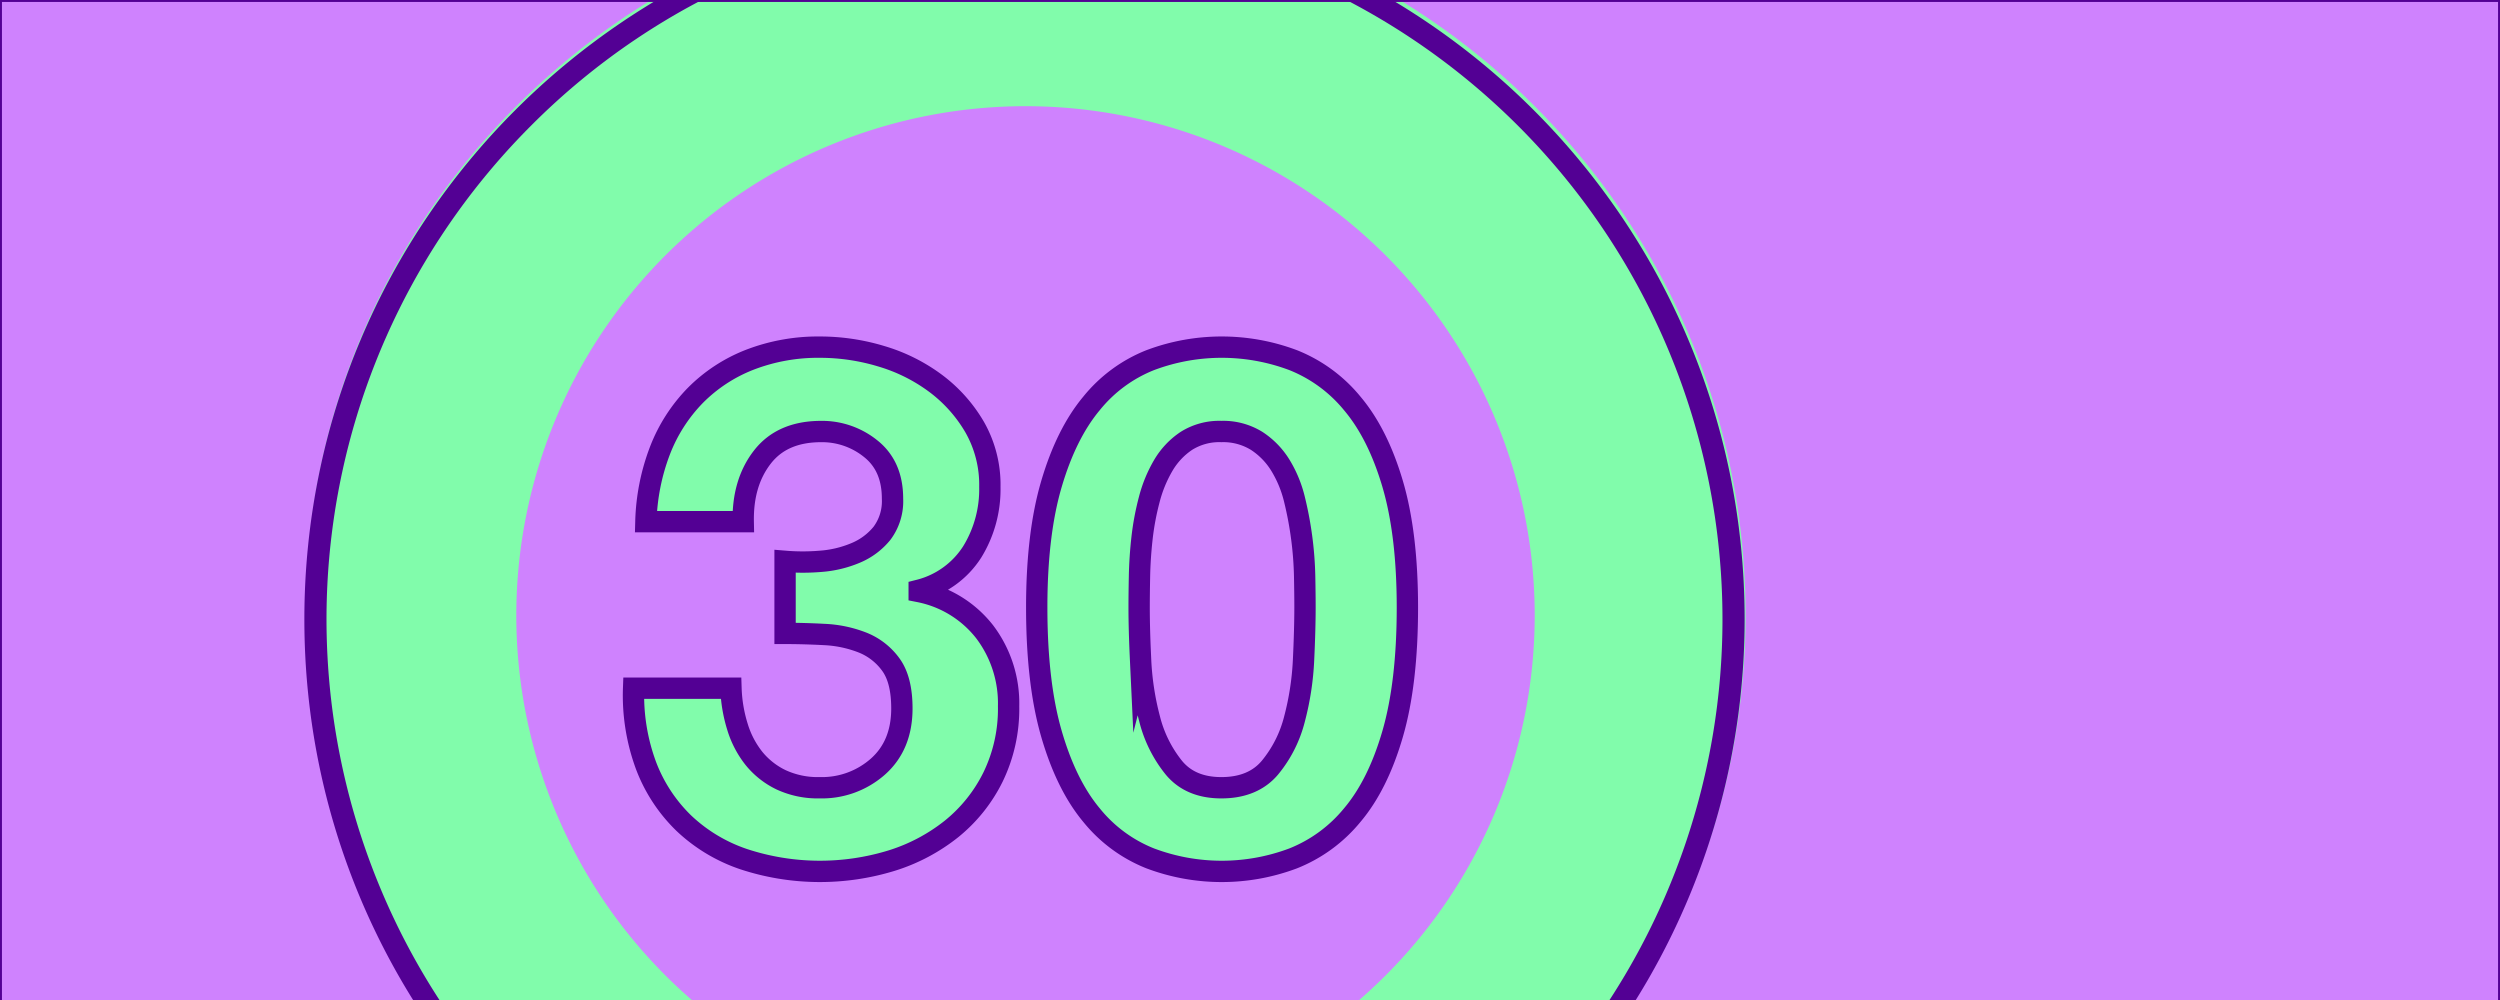 <svg xmlns="http://www.w3.org/2000/svg" xmlns:xlink="http://www.w3.org/1999/xlink" viewBox="0 0 640 256">
  <defs>
    <clipPath id="a">
      <rect width="640" height="257.983" fill="none" stroke="#530094" stroke-miterlimit="10"/>
    </clipPath>
  </defs>
  <rect width="640" height="257.983" fill="#cf82fe"/>
  <g>
    <g clip-path="url(#a)">
      <g>
        <path d="M262.525-26.814c-101.82,0-184.35,82.54-184.35,184.36a184.35,184.35,0,0,0,368.7,0C446.875,55.726,364.345-26.814,262.525-26.814Zm0,314.71a130.355,130.355,0,1,1,130.36-130.35A130.359,130.359,0,0,1,262.525,287.9Z" fill="#81fcab"/>
        <path d="M262.27-20.139A178.685,178.685,0,0,1,440.954,158.545,178.684,178.684,0,1,1,135.921,32.2,177.516,177.516,0,0,1,262.27-20.139m0-5.669c-101.816,0-184.353,82.538-184.353,184.353S160.454,342.9,262.27,342.9A184.354,184.354,0,0,0,446.624,158.545c0-101.815-82.538-184.353-184.354-184.353Z" fill="#530094"/>
        <g>
          <path d="M210.021,143.7a28.4,28.4,0,0,0,8.954-2.123,17.179,17.179,0,0,0,6.831-5.077,13.723,13.723,0,0,0,2.676-8.861q0-8.307-5.539-12.738a19.808,19.808,0,0,0-12.737-4.43q-9.969,0-15.046,6.553t-4.891,16.523H165.346a54.866,54.866,0,0,1,3.6-18.184,41.532,41.532,0,0,1,9.046-14.123A40.08,40.08,0,0,1,191.93,92.1a48.593,48.593,0,0,1,18.091-3.23,54.17,54.17,0,0,1,15.507,2.307A44.224,44.224,0,0,1,239.466,98.1a37.492,37.492,0,0,1,10.061,11.261,29.847,29.847,0,0,1,3.877,15.323,30.573,30.573,0,0,1-4.523,16.614,22.687,22.687,0,0,1-13.569,9.784v.369a28.159,28.159,0,0,1,16.8,10.339A30.318,30.318,0,0,1,258.2,180.8a39.918,39.918,0,0,1-3.969,18.091,39.513,39.513,0,0,1-10.615,13.292,46.86,46.86,0,0,1-15.322,8.123,62.43,62.43,0,0,1-37.938-.37,41.569,41.569,0,0,1-15.23-9.138,40.451,40.451,0,0,1-9.692-14.676,51.729,51.729,0,0,1-3.23-19.937H187.13a37.127,37.127,0,0,0,1.661,9.875,24.276,24.276,0,0,0,4.246,8.124,20.191,20.191,0,0,0,6.923,5.446,22.257,22.257,0,0,0,9.877,2.03,21.62,21.62,0,0,0,14.953-5.446q6.093-5.442,6.092-14.861,0-7.38-2.861-11.261a16.436,16.436,0,0,0-7.292-5.63,30.525,30.525,0,0,0-9.693-2.031q-5.261-.278-10.06-.277V143.7A55.022,55.022,0,0,0,210.021,143.7Z" fill="#81fcab" stroke="#530094" stroke-miterlimit="10" stroke-width="5.46"/>
          <path d="M269.188,123.851q3.783-12.829,10.247-20.584A36.741,36.741,0,0,1,294.479,92.19a51.935,51.935,0,0,1,36.553,0,37.43,37.43,0,0,1,15.138,11.077q6.55,7.754,10.338,20.584t3.785,31.66q0,19.385-3.785,32.4T346.17,208.678a37.421,37.421,0,0,1-15.138,11.077,51.921,51.921,0,0,1-36.553,0,36.732,36.732,0,0,1-15.044-11.077q-6.465-7.754-10.247-20.768t-3.784-32.4Q265.4,136.682,269.188,123.851Zm22.8,45.045a71.823,71.823,0,0,0,2.308,15.137,32.448,32.448,0,0,0,6.184,12.461q4.247,5.171,12.185,5.169,8.121,0,12.461-5.169a31.763,31.763,0,0,0,6.276-12.461,72.018,72.018,0,0,0,2.308-15.137q.368-7.845.369-13.385,0-3.323-.092-8.031a89.5,89.5,0,0,0-.738-9.691,90.836,90.836,0,0,0-1.847-9.877,30.349,30.349,0,0,0-3.6-8.769,19.832,19.832,0,0,0-6.092-6.276,16.275,16.275,0,0,0-9.046-2.4,15.808,15.808,0,0,0-8.954,2.4,19.257,19.257,0,0,0-5.907,6.276,33.946,33.946,0,0,0-3.6,8.769,68.267,68.267,0,0,0-1.847,9.877q-.553,4.983-.645,9.691t-.093,8.031Q291.618,161.049,291.987,168.9Z" fill="#81fcab" stroke="#530094" stroke-miterlimit="10" stroke-width="5.46"/>
        </g>
      </g>
    </g>
    <rect width="640" height="257.983" fill="none" stroke="#530094" stroke-miterlimit="10"/>
  </g>
</svg>
